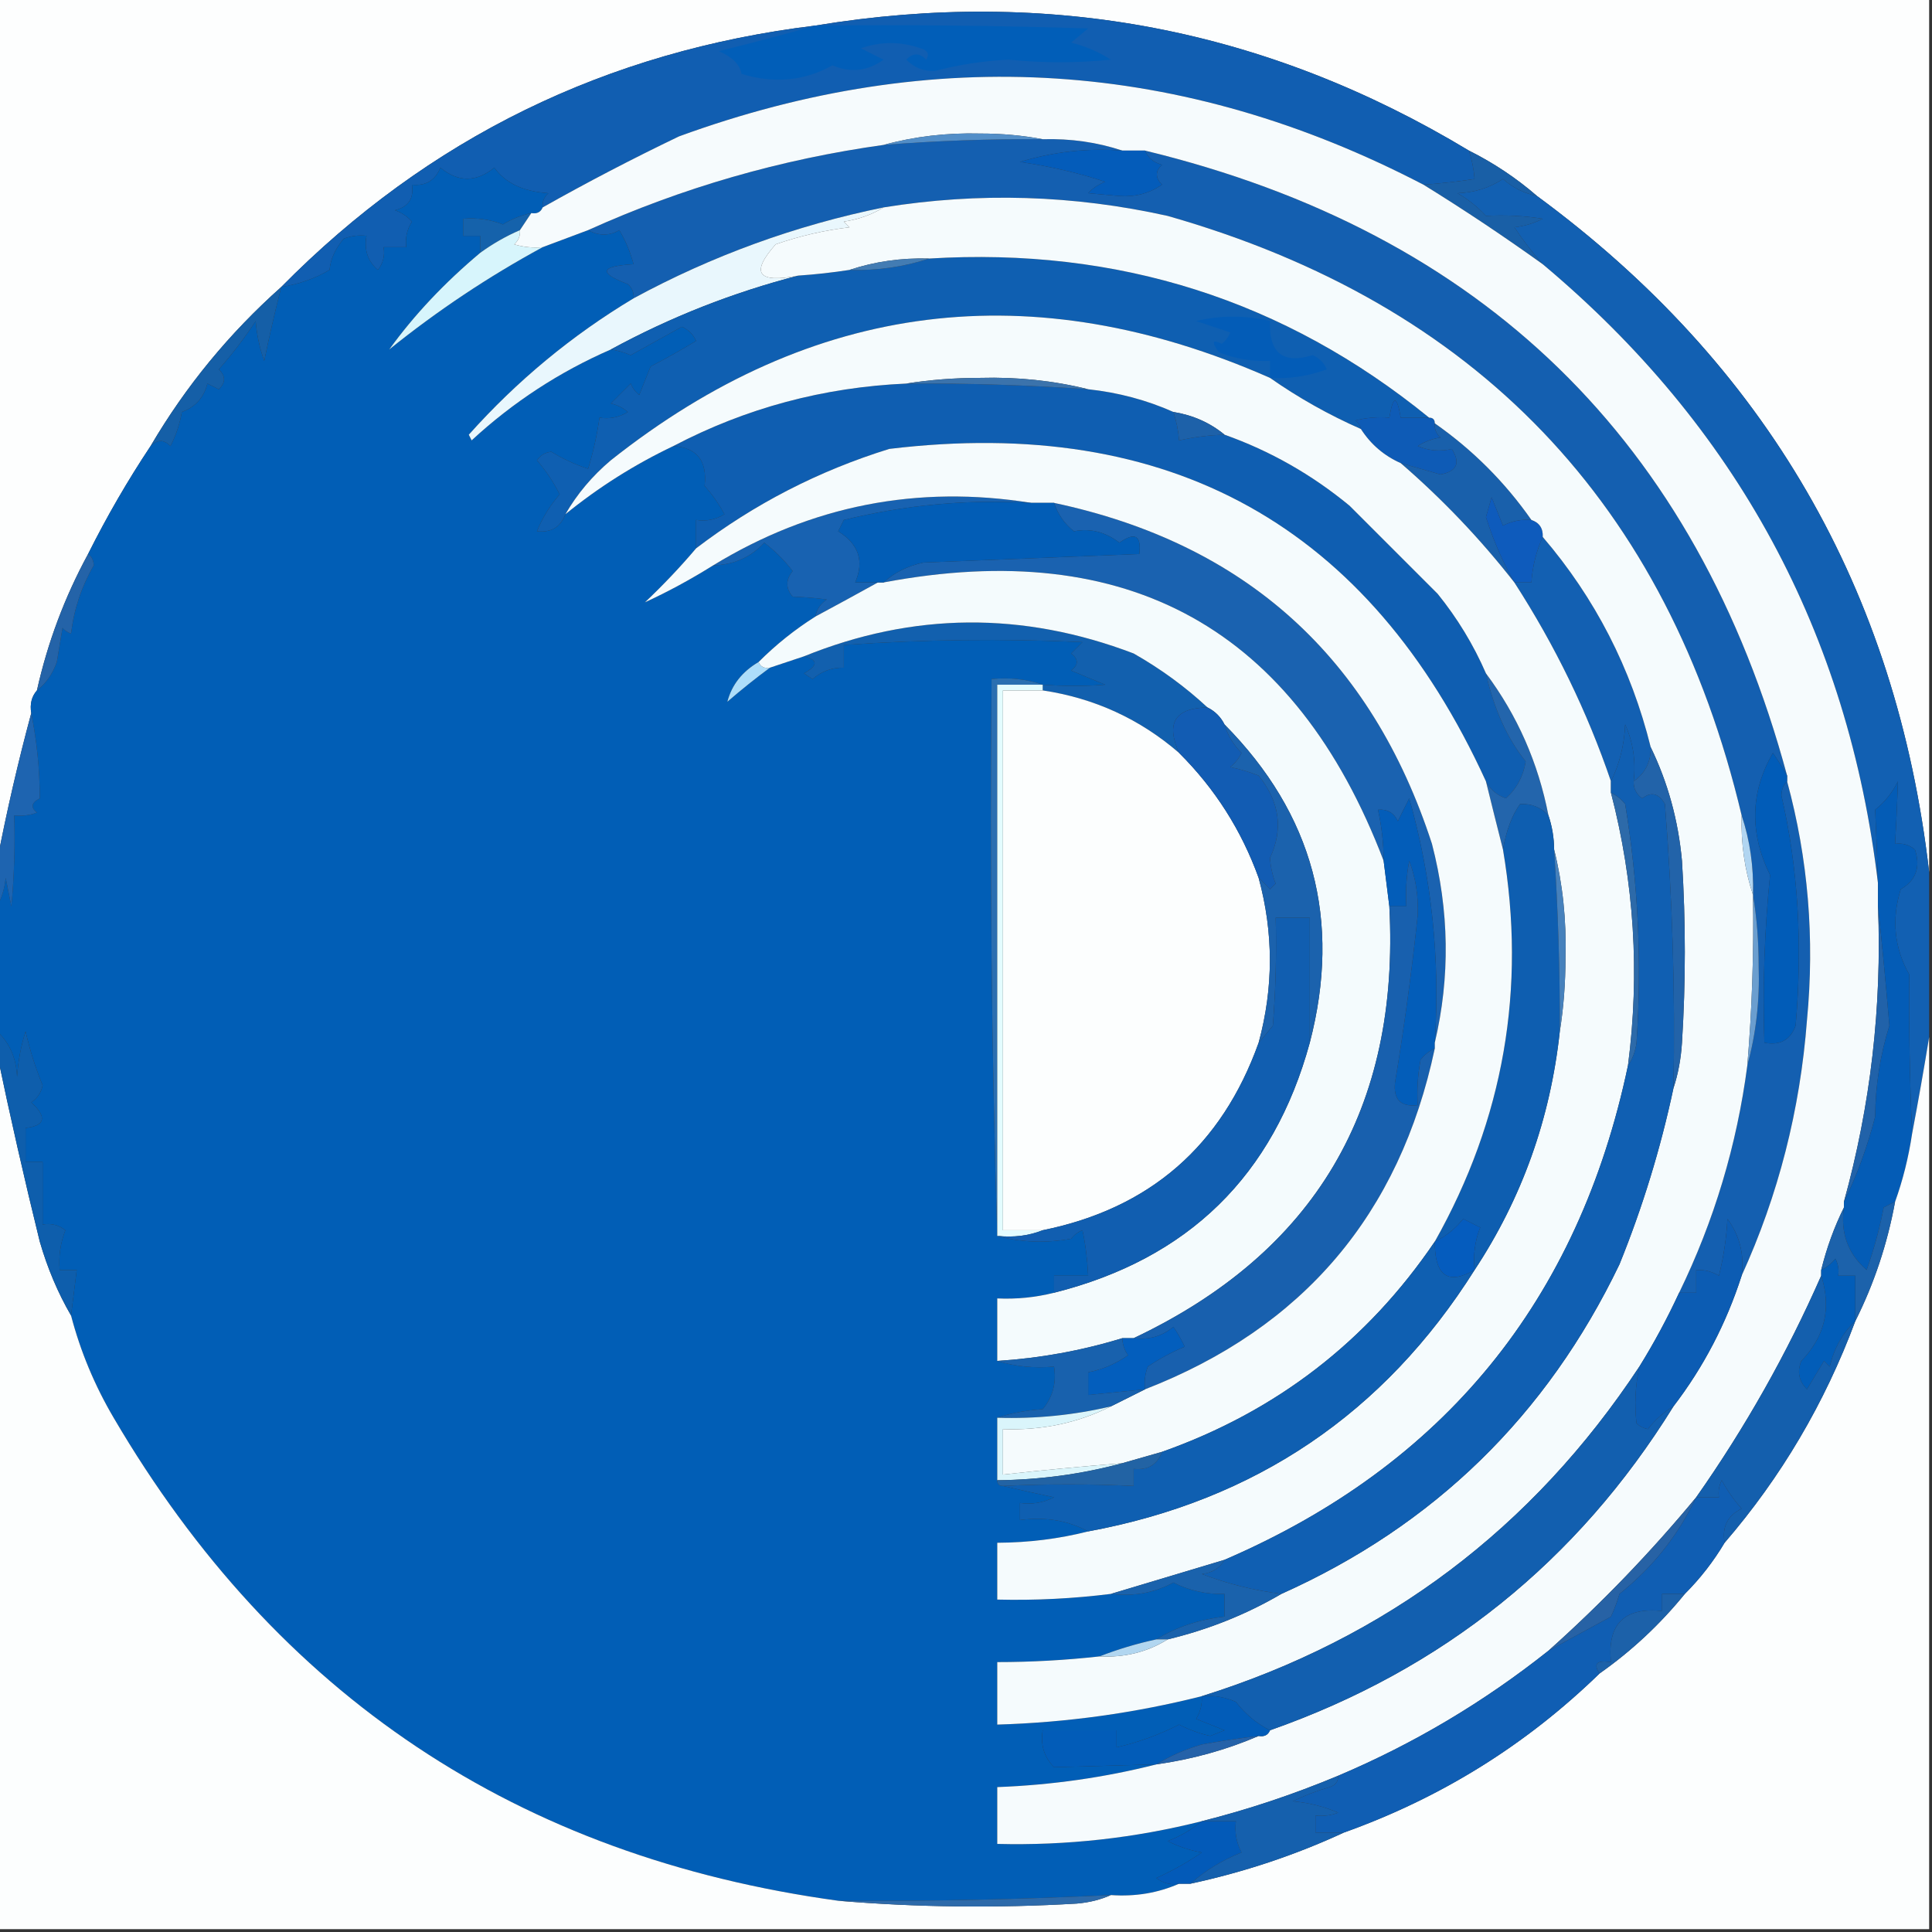 <?xml version="1.0" encoding="UTF-8"?>
<!DOCTYPE svg PUBLIC "-//W3C//DTD SVG 1.1//EN" "http://www.w3.org/Graphics/SVG/1.1/DTD/svg11.dtd">
<svg xmlns="http://www.w3.org/2000/svg" version="1.1" width="340px" height="340px" style="shape-rendering:geometricPrecision; text-rendering:geometricPrecision; image-rendering:optimizeQuality; fill-rule:evenodd; clip-rule:evenodd" xmlns:xlink="http://www.w3.org/1999/xlink">
<rect width="100%" height="100%" fill="#333333" stroke="none"/>
<g><path style="opacity:1" fill="#fdfefe" d="M -0.5,-0.5 C 112.833,-0.5 226.167,-0.5 339.5,-0.5C 339.5,50.833 339.5,102.167 339.5,153.5C 333.748,103.767 310.748,64.1 270.5,34.5C 266.852,31.34 262.852,28.674 258.5,26.5C 222.927,5.053 184.594,-2.281 143.5,4.5C 106.685,8.974 75.352,24.307 49.5,50.5C 40.328,58.664 32.662,67.998 26.5,78.5C 22.474,84.55 18.808,90.883 15.5,97.5C 11.384,105.068 8.384,113.068 6.5,121.5C 5.566,122.568 5.232,123.901 5.5,125.5C 3.186,134.09 1.186,142.757 -0.5,151.5C -0.5,100.833 -0.5,50.167 -0.5,-0.5 Z"/></g>
<g><path style="opacity:1" fill="#115eb1" d="M 258.5,26.5 C 259.038,28.117 259.371,29.784 259.5,31.5C 256.518,31.963 253.518,32.296 250.5,32.5C 208.094,10.435 164.427,7.601 119.5,24C 111.316,27.924 103.316,32.091 95.5,36.5C 95.414,35.504 95.748,34.671 96.5,34C 92.083,33.706 88.916,32.206 87,29.5C 83.795,32.1 80.628,32.1 77.5,29.5C 76.579,31.756 74.912,32.756 72.5,32.5C 72.863,34.911 71.863,36.411 69.5,37C 70.672,37.419 71.672,38.085 72.5,39C 71.62,40.356 71.287,41.856 71.5,43.5C 70.167,43.5 68.833,43.5 67.5,43.5C 67.762,44.978 67.429,46.311 66.5,47.5C 64.718,45.977 64.051,43.977 64.5,41.5C 63.127,41.343 61.793,41.51 60.5,42C 58.993,43.778 58.16,45.611 58,47.5C 55.379,49.032 52.546,50.032 49.5,50.5C 75.352,24.307 106.685,8.974 143.5,4.5C 184.594,-2.281 222.927,5.053 258.5,26.5 Z"/></g>
<g><path style="opacity:1" fill="#015eb8" d="M 143.5,4.5 C 159.503,4.333 175.503,4.5 191.5,5C 190.5,5.833 189.5,6.667 188.5,7.5C 191.03,8.132 193.363,9.132 195.5,10.5C 189.548,11.105 183.548,11.105 177.5,10.5C 173.082,10.708 168.749,11.374 164.5,12.5C 162.519,12.563 160.852,11.896 159.5,10.5C 160.651,9.269 161.817,9.269 163,10.5C 163.591,9.517 163.257,8.85 162,8.5C 158.497,7.277 154.997,7.277 151.5,8.5C 152.833,9.167 154.167,9.833 155.5,10.5C 152.667,12.535 149.667,12.868 146.5,11.5C 141.539,14.257 136.206,14.757 130.5,13C 130.198,11.345 128.864,10.012 126.5,9C 132.272,7.581 137.939,6.081 143.5,4.5 Z"/></g>
<g><path style="opacity:1" fill="#015eb6" d="M 95.5,36.5 C 95.158,37.338 94.492,37.672 93.5,37.5C 91.742,37.877 90.075,38.544 88.5,39.5C 86.253,38.626 83.92,38.292 81.5,38.5C 81.5,39.5 81.5,40.5 81.5,41.5C 82.5,41.5 83.5,41.5 84.5,41.5C 84.5,42.5 84.5,43.5 84.5,44.5C 78.195,49.788 72.861,55.455 68.5,61.5C 76.997,54.656 85.997,48.656 95.5,43.5C 98.162,42.501 100.828,41.501 103.5,40.5C 105.391,41.536 107.224,41.536 109,40.5C 110.122,42.42 110.956,44.42 111.5,46.5C 105.604,46.848 105.271,48.015 110.5,50C 111.252,50.671 111.586,51.504 111.5,52.5C 100.662,58.997 90.995,66.997 82.5,76.5C 82.667,76.833 82.833,77.167 83,77.5C 90.284,70.777 98.451,65.444 107.5,61.5C 108.695,61.678 109.862,62.011 111,62.5C 114.009,60.819 117.009,59.153 120,57.5C 121.169,58.008 122.002,58.842 122.5,60C 119.879,61.594 117.213,63.094 114.5,64.5C 113.833,66.167 113.167,67.833 112.5,69.5C 111.808,68.975 111.308,68.308 111,67.5C 109.833,68.667 108.667,69.833 107.5,71C 108.624,71.249 109.624,71.749 110.5,72.5C 108.955,73.452 107.288,73.785 105.5,73.5C 105.072,76.564 104.406,79.564 103.5,82.5C 101.251,81.769 99.084,80.769 97,79.5C 95.941,79.63 95.108,80.13 94.5,81C 96.087,82.845 97.421,84.845 98.5,87C 96.77,88.996 95.437,91.162 94.5,93.5C 96.989,93.759 98.656,92.759 99.5,90.5C 105.355,85.739 111.688,81.739 118.5,78.5C 122.664,78.772 124.497,81.106 124,85.5C 125.361,87.028 126.528,88.695 127.5,90.5C 125.955,91.452 124.288,91.785 122.5,91.5C 122.5,93.167 122.5,94.833 122.5,96.5C 119.732,99.771 116.732,102.938 113.5,106C 117.534,104.145 121.534,101.979 125.5,99.5C 129.151,99.39 132.151,98.057 134.5,95.5C 136.386,96.93 138.053,98.597 139.5,100.5C 138.253,102.042 138.253,103.542 139.5,105C 141.657,105.078 143.657,105.245 145.5,105.5C 144.388,106.265 143.721,107.265 143.5,108.5C 139.878,110.787 136.545,113.453 133.5,116.5C 130.605,118.202 128.772,120.536 128,123.5C 130.478,121.361 132.978,119.361 135.5,117.5C 137.5,116.833 139.5,116.167 141.5,115.5C 143.977,116.12 143.977,117.12 141.5,118.5C 142,118.833 142.5,119.167 143,119.5C 144.597,118.115 146.43,117.449 148.5,117.5C 148.5,116.167 148.5,114.833 148.5,113.5C 162.531,112.527 176.531,112.36 190.5,113C 189.833,113.667 189.167,114.333 188.5,115C 189.833,116 189.833,117 188.5,118C 190.5,118.833 192.5,119.667 194.5,120.5C 190.963,120.782 187.296,120.782 183.5,120.5C 180.713,119.523 177.713,119.19 174.5,119.5C 174.168,152.338 174.502,185.004 175.5,217.5C 179.646,218.647 183.98,218.814 188.5,218C 189.025,217.308 189.692,216.808 190.5,216.5C 191.015,218.846 191.348,221.513 191.5,224.5C 189.5,224.5 187.5,224.5 185.5,224.5C 185.5,225.5 185.5,226.5 185.5,227.5C 182.236,228.324 178.902,228.658 175.5,228.5C 175.5,232.167 175.5,235.833 175.5,239.5C 178.625,240.479 181.958,240.813 185.5,240.5C 185.945,243.365 185.278,245.865 183.5,248C 180.635,248.183 177.969,248.683 175.5,249.5C 175.5,253.167 175.5,256.833 175.5,260.5C 175.5,261.167 175.833,261.5 176.5,261.5C 179.358,262.166 182.358,262.833 185.5,263.5C 183.604,264.466 181.604,264.799 179.5,264.5C 179.5,265.5 179.5,266.5 179.5,267.5C 183.971,266.911 187.971,267.577 191.5,269.5C 186.384,270.806 181.051,271.473 175.5,271.5C 175.5,274.833 175.5,278.167 175.5,281.5C 182.202,281.664 188.869,281.331 195.5,280.5C 199.457,280.992 203.123,280.325 206.5,278.5C 209.333,279.933 212.333,280.6 215.5,280.5C 215.5,281.833 215.5,283.167 215.5,284.5C 211.027,285.007 207.027,286.341 203.5,288.5C 200.01,289.257 196.677,290.257 193.5,291.5C 187.523,292.165 181.523,292.498 175.5,292.5C 175.5,296.167 175.5,299.833 175.5,303.5C 187.717,303.14 199.717,301.473 211.5,298.5C 211.579,299.93 211.246,301.264 210.5,302.5C 212.167,303.167 213.833,303.833 215.5,304.5C 214.667,304.833 213.833,305.167 213,305.5C 211.072,305.067 209.239,304.4 207.5,303.5C 203.976,305.295 200.309,306.629 196.5,307.5C 196.5,306.5 196.5,305.5 196.5,304.5C 192.167,304.5 187.833,304.5 183.5,304.5C 183.083,307.079 183.75,309.246 185.5,311C 191.473,310.837 197.473,310.67 203.5,310.5C 194.437,312.802 185.104,314.135 175.5,314.5C 175.5,317.833 175.5,321.167 175.5,324.5C 187.704,324.808 199.704,323.474 211.5,320.5C 209.758,321.957 207.758,323.124 205.5,324C 207.392,324.973 209.392,325.64 211.5,326C 208.991,327.726 206.324,329.226 203.5,330.5C 204.689,331.429 206.022,331.762 207.5,331.5C 203.79,333.136 199.79,333.802 195.5,333.5C 179.512,334.277 163.512,334.611 147.5,334.5C 91.18,326.766 48.68,298.432 20,249.5C 16.653,243.812 14.153,237.812 12.5,231.5C 12.833,228.833 13.167,226.167 13.5,223.5C 12.5,223.5 11.5,223.5 10.5,223.5C 10.292,221.08 10.626,218.747 11.5,216.5C 10.311,215.571 8.978,215.238 7.5,215.5C 7.5,211.833 7.5,208.167 7.5,204.5C 6.5,204.5 5.5,204.5 4.5,204.5C 4.5,202.5 4.5,200.5 4.5,198.5C 7.971,198.101 8.304,196.601 5.5,194C 6.574,193.261 7.241,192.261 7.5,191C 6.236,187.924 5.236,184.757 4.5,181.5C 3.682,184.107 3.182,186.774 3,189.5C 2.875,186.262 1.708,183.595 -0.5,181.5C -0.5,174.167 -0.5,166.833 -0.5,159.5C 0.302,158.048 0.802,156.382 1,154.5C 1.333,156.167 1.667,157.833 2,159.5C 2.499,154.177 2.666,148.844 2.5,143.5C 3.873,143.657 5.207,143.49 6.5,143C 5.346,142.086 5.513,141.253 7,140.5C 6.995,135.47 6.495,130.47 5.5,125.5C 5.232,123.901 5.566,122.568 6.5,121.5C 8.097,120.263 9.263,118.596 10,116.5C 10.333,114.5 10.667,112.5 11,110.5C 11.414,110.957 11.914,111.291 12.5,111.5C 13.015,107.209 14.348,103.209 16.5,99.5C 16.457,98.584 16.124,97.917 15.5,97.5C 18.808,90.883 22.474,84.55 26.5,78.5C 27.688,77.316 28.855,77.316 30,78.5C 30.973,76.608 31.64,74.608 32,72.5C 34.376,71.624 35.876,69.957 36.5,67.5C 37.167,67.833 37.833,68.167 38.5,68.5C 39.731,67.349 39.731,66.183 38.5,65C 40.842,62.344 43.008,59.511 45,56.5C 45.186,58.901 45.686,61.234 46.5,63.5C 47.413,59.056 48.413,54.723 49.5,50.5C 52.546,50.032 55.379,49.032 58,47.5C 58.16,45.611 58.993,43.778 60.5,42C 61.793,41.51 63.127,41.343 64.5,41.5C 64.051,43.977 64.718,45.977 66.5,47.5C 67.429,46.311 67.762,44.978 67.5,43.5C 68.833,43.5 70.167,43.5 71.5,43.5C 71.287,41.856 71.62,40.356 72.5,39C 71.672,38.085 70.672,37.419 69.5,37C 71.863,36.411 72.863,34.911 72.5,32.5C 74.912,32.756 76.579,31.756 77.5,29.5C 80.628,32.1 83.795,32.1 87,29.5C 88.916,32.206 92.083,33.706 96.5,34C 95.748,34.671 95.414,35.504 95.5,36.5 Z"/></g>
<g><path style="opacity:1" fill="#195fa6" d="M 258.5,26.5 C 262.852,28.674 266.852,31.34 270.5,34.5C 268.243,34.038 266.243,33.038 264.5,31.5C 262.104,33.067 259.437,33.9 256.5,34C 258.373,35.085 260.04,36.418 261.5,38C 264.889,37.813 268.222,37.979 271.5,38.5C 269.922,39.298 268.256,39.798 266.5,40C 268.075,42.356 269.741,44.522 271.5,46.5C 264.635,41.572 257.635,36.905 250.5,32.5C 253.518,32.296 256.518,31.963 259.5,31.5C 259.371,29.784 259.038,28.117 258.5,26.5 Z"/></g>
<g><path style="opacity:1" fill="#145fb0" d="M 183.5,24.5 C 188.414,24.362 193.081,25.029 197.5,26.5C 191.335,26.034 185.335,26.701 179.5,28.5C 184.902,29.297 189.902,30.464 194.5,32C 193.328,32.419 192.328,33.085 191.5,34C 193.333,34.167 195.167,34.333 197,34.5C 199.793,34.695 202.293,34.029 204.5,32.5C 203.289,31.28 203.289,30.113 204.5,29C 203.058,28.623 202.058,27.79 201.5,26.5C 260.912,40.913 298.578,77.579 314.5,136.5C 313.768,135.192 312.934,133.858 312,132.5C 308.014,139.406 307.847,146.573 311.5,154C 310.514,163.75 310.181,173.584 310.5,183.5C 313.238,184.035 315.072,183.035 316,180.5C 317.26,166.092 316.427,152.592 313.5,140C 313.528,138.93 313.861,138.097 314.5,137.5C 318.205,151.138 319.372,165.138 318,179.5C 316.798,195.313 312.964,210.313 306.5,224.5C 306.998,220.781 306.164,217.447 304,214.5C 303.824,217.882 303.324,221.215 302.5,224.5C 301.264,223.754 299.93,223.421 298.5,223.5C 298.5,224.833 298.5,226.167 298.5,227.5C 297.5,227.5 296.5,227.5 295.5,227.5C 301.668,214.828 305.668,201.495 307.5,187.5C 309.034,181.916 309.701,176.083 309.5,170C 309.499,165.653 309.166,161.486 308.5,157.5C 308.638,152.586 307.972,147.919 306.5,143.5C 293.5,88.664 259.833,53.498 205.5,38C 188.896,34.303 172.229,33.803 155.5,36.5C 139.992,39.668 125.325,45.001 111.5,52.5C 111.586,51.504 111.252,50.671 110.5,50C 105.271,48.015 105.604,46.848 111.5,46.5C 110.956,44.42 110.122,42.42 109,40.5C 107.224,41.536 105.391,41.536 103.5,40.5C 120.026,33.032 137.36,28.032 155.5,25.5C 164.815,24.768 174.148,24.434 183.5,24.5 Z"/></g>
<g><path style="opacity:1" fill="#1562ab" d="M 93.5,37.5 C 92.833,38.5 92.167,39.5 91.5,40.5C 89.031,41.569 86.698,42.902 84.5,44.5C 84.5,43.5 84.5,42.5 84.5,41.5C 83.5,41.5 82.5,41.5 81.5,41.5C 81.5,40.5 81.5,39.5 81.5,38.5C 83.92,38.292 86.253,38.626 88.5,39.5C 90.075,38.544 91.742,37.877 93.5,37.5 Z"/></g>
<g><path style="opacity:1" fill="#d7f5fc" d="M 91.5,40.5 C 91.586,41.496 91.252,42.329 90.5,43C 92.134,43.493 93.801,43.66 95.5,43.5C 85.997,48.656 76.997,54.656 68.5,61.5C 72.861,55.455 78.195,49.788 84.5,44.5C 86.698,42.902 89.031,41.569 91.5,40.5 Z"/></g>
<g><path style="opacity:1" fill="#e9f7fd" d="M 155.5,36.5 C 153.438,37.776 151.104,38.61 148.5,39C 148.833,39.333 149.167,39.667 149.5,40C 145.054,40.528 140.721,41.528 136.5,43C 132.008,48.069 133.342,49.902 140.5,48.5C 128.989,51.465 117.989,55.798 107.5,61.5C 98.451,65.444 90.284,70.777 83,77.5C 82.833,77.167 82.667,76.833 82.5,76.5C 90.995,66.997 100.662,58.997 111.5,52.5C 125.325,45.001 139.992,39.668 155.5,36.5 Z"/></g>
<g><path style="opacity:1" fill="#155fa7" d="M 49.5,50.5 C 48.413,54.723 47.413,59.056 46.5,63.5C 45.686,61.234 45.186,58.901 45,56.5C 43.008,59.511 40.842,62.344 38.5,65C 39.731,66.183 39.731,67.349 38.5,68.5C 37.833,68.167 37.167,67.833 36.5,67.5C 35.876,69.957 34.376,71.624 32,72.5C 31.64,74.608 30.973,76.608 30,78.5C 28.855,77.316 27.688,77.316 26.5,78.5C 32.662,67.998 40.328,58.664 49.5,50.5 Z"/></g>
<g><path style="opacity:1" fill="#0f5fb1" d="M 163.5,45.5 C 196.743,43.473 226.076,52.807 251.5,73.5C 249.833,73.5 248.167,73.5 246.5,73.5C 245.833,69.5 245.167,69.5 244.5,73.5C 242.473,73.338 240.473,73.504 238.5,74C 239.056,74.383 239.389,74.883 239.5,75.5C 233.835,73.003 228.502,70.003 223.5,66.5C 181.632,48.058 142.965,52.892 107.5,81C 104.223,83.766 101.557,86.933 99.5,90.5C 98.656,92.759 96.989,93.759 94.5,93.5C 95.437,91.162 96.77,88.996 98.5,87C 97.421,84.845 96.087,82.845 94.5,81C 95.108,80.13 95.941,79.63 97,79.5C 99.084,80.769 101.251,81.769 103.5,82.5C 104.406,79.564 105.072,76.564 105.5,73.5C 107.288,73.785 108.955,73.452 110.5,72.5C 109.624,71.749 108.624,71.249 107.5,71C 108.667,69.833 109.833,68.667 111,67.5C 111.308,68.308 111.808,68.975 112.5,69.5C 113.167,67.833 113.833,66.167 114.5,64.5C 117.213,63.094 119.879,61.594 122.5,60C 122.002,58.842 121.169,58.008 120,57.5C 117.009,59.153 114.009,60.819 111,62.5C 109.862,62.011 108.695,61.678 107.5,61.5C 117.989,55.798 128.989,51.465 140.5,48.5C 143.518,48.296 146.518,47.963 149.5,47.5C 154.414,47.638 159.081,46.971 163.5,45.5 Z"/></g>
<g><path style="opacity:1" fill="#035cb7" d="M 223.5,66.5 C 223.5,65.5 223.5,64.5 223.5,63.5C 220.393,63.649 217.393,63.149 214.5,62C 213.167,60.16 213.334,59.66 215,60.5C 215.692,59.975 216.192,59.308 216.5,58.5C 214.5,57.833 212.5,57.167 210.5,56.5C 214.818,55.46 219.151,55.46 223.5,56.5C 223.273,62.117 225.773,64.117 231,62.5C 232.169,63.008 233.002,63.842 233.5,65C 230.274,66.199 226.941,66.699 223.5,66.5 Z"/></g>
<g><path style="opacity:1" fill="#0f5eb1" d="M 159.5,67.5 C 170.183,67.428 180.85,67.762 191.5,68.5C 196.809,69.076 201.809,70.409 206.5,72.5C 207.038,74.117 207.371,75.784 207.5,77.5C 210.127,76.908 212.794,76.575 215.5,76.5C 223.515,79.344 230.849,83.511 237.5,89C 242.667,94.167 247.833,99.333 253,104.5C 256.483,108.807 259.317,113.473 261.5,118.5C 262.91,124.775 265.244,129.941 268.5,134C 268.077,136.633 266.91,138.799 265,140.5C 263.401,139.929 262.234,138.929 261.5,137.5C 240.952,92.55 205.952,73.05 156.5,79C 144.075,82.854 132.742,88.687 122.5,96.5C 122.5,94.833 122.5,93.167 122.5,91.5C 124.288,91.785 125.955,91.452 127.5,90.5C 126.528,88.695 125.361,87.028 124,85.5C 124.497,81.106 122.664,78.772 118.5,78.5C 131.247,71.813 144.913,68.146 159.5,67.5 Z"/></g>
<g><path style="opacity:1" fill="#0e5bb6" d="M 251.5,73.5 C 252.167,73.5 252.5,73.833 252.5,74.5C 252.414,75.496 252.748,76.329 253.5,77C 252.062,77.219 250.729,77.719 249.5,78.5C 251.473,79.331 253.473,79.498 255.5,79C 257.063,81.476 256.396,82.976 253.5,83.5C 251.149,82.827 248.816,82.16 246.5,81.5C 243.568,80.2 241.234,78.2 239.5,75.5C 239.389,74.883 239.056,74.383 238.5,74C 240.473,73.504 242.473,73.338 244.5,73.5C 245.167,69.5 245.833,69.5 246.5,73.5C 248.167,73.5 249.833,73.5 251.5,73.5 Z"/></g>
<g><path style="opacity:1" fill="#1960ab" d="M 252.5,74.5 C 259.167,79.167 264.833,84.833 269.5,91.5C 267.738,91.357 266.071,91.691 264.5,92.5C 263.833,90.833 263.167,89.167 262.5,87.5C 262.167,88.667 261.833,89.833 261.5,91C 262.773,95.041 264.439,98.875 266.5,102.5C 260.536,94.868 253.869,87.868 246.5,81.5C 248.816,82.16 251.149,82.827 253.5,83.5C 256.396,82.976 257.063,81.476 255.5,79C 253.473,79.498 251.473,79.331 249.5,78.5C 250.729,77.719 252.062,77.219 253.5,77C 252.748,76.329 252.414,75.496 252.5,74.5 Z"/></g>
<g><path style="opacity:1" fill="#1862b1" d="M 181.5,88.5 C 170.325,87.84 159.325,88.84 148.5,91.5C 148.167,92.167 147.833,92.833 147.5,93.5C 151.122,95.739 152.122,98.739 150.5,102.5C 151.833,102.5 153.167,102.5 154.5,102.5C 150.909,104.488 147.242,106.488 143.5,108.5C 143.721,107.265 144.388,106.265 145.5,105.5C 143.657,105.245 141.657,105.078 139.5,105C 138.253,103.542 138.253,102.042 139.5,100.5C 138.053,98.597 136.386,96.93 134.5,95.5C 132.151,98.057 129.151,99.39 125.5,99.5C 142.766,88.954 161.433,85.288 181.5,88.5 Z"/></g>
<g><path style="opacity:1" fill="#0e5bbc" d="M 269.5,91.5 C 270.906,91.973 271.573,92.973 271.5,94.5C 270.361,97.004 269.694,99.67 269.5,102.5C 268.5,102.5 267.5,102.5 266.5,102.5C 264.439,98.875 262.773,95.041 261.5,91C 261.833,89.833 262.167,88.667 262.5,87.5C 263.167,89.167 263.833,90.833 264.5,92.5C 266.071,91.691 267.738,91.357 269.5,91.5 Z"/></g>
<g><path style="opacity:1" fill="#1260b2" d="M 270.5,34.5 C 310.748,64.1 333.748,103.767 339.5,153.5C 339.5,163.167 339.5,172.833 339.5,182.5C 338.573,188.177 337.573,193.844 336.5,199.5C 336.084,190.203 335.917,180.869 336,171.5C 333.357,166.803 332.857,161.803 334.5,156.5C 337.193,154.927 338.026,152.593 337,149.5C 335.989,148.663 334.822,148.33 333.5,148.5C 333.724,144.796 333.89,141.129 334,137.5C 333.047,139.455 331.713,141.122 330,142.5C 330.196,146.791 330.363,151.124 330.5,155.5C 325.285,111.408 305.619,75.074 271.5,46.5C 269.741,44.522 268.075,42.356 266.5,40C 268.256,39.798 269.922,39.298 271.5,38.5C 268.222,37.979 264.889,37.813 261.5,38C 260.04,36.418 258.373,35.085 256.5,34C 259.437,33.9 262.104,33.067 264.5,31.5C 266.243,33.038 268.243,34.038 270.5,34.5 Z"/></g>
<g><path style="opacity:1" fill="#1360b2" d="M 271.5,94.5 C 280.717,105.266 287.051,117.599 290.5,131.5C 290.545,134.077 289.545,136.077 287.5,137.5C 287.905,133.952 287.405,130.619 286,127.5C 285.853,131.088 285.02,134.421 283.5,137.5C 279.337,125.268 273.67,113.602 266.5,102.5C 267.5,102.5 268.5,102.5 269.5,102.5C 269.694,99.67 270.361,97.004 271.5,94.5 Z"/></g>
<g><path style="opacity:1" fill="#f6fbfd" d="M 250.5,32.5 C 257.635,36.905 264.635,41.572 271.5,46.5C 305.619,75.074 325.285,111.408 330.5,155.5C 330.5,156.833 330.5,158.167 330.5,159.5C 331.197,177.181 329.197,194.514 324.5,211.5C 324.5,211.833 324.5,212.167 324.5,212.5C 322.796,215.939 321.462,219.605 320.5,223.5C 320.5,223.833 320.5,224.167 320.5,224.5C 314.491,238.179 307.157,251.179 298.5,263.5C 290.534,273.134 281.867,282.134 272.5,290.5C 261.149,299.525 248.815,306.858 235.5,312.5C 227.591,315.802 219.591,318.468 211.5,320.5C 199.704,323.474 187.704,324.808 175.5,324.5C 175.5,321.167 175.5,317.833 175.5,314.5C 185.104,314.135 194.437,312.802 203.5,310.5C 209.836,309.604 215.836,307.937 221.5,305.5C 222.492,305.672 223.158,305.338 223.5,304.5C 253.911,293.807 277.578,274.807 294.5,247.5C 299.786,240.597 303.786,232.931 306.5,224.5C 312.964,210.313 316.798,195.313 318,179.5C 319.372,165.138 318.205,151.138 314.5,137.5C 314.5,137.167 314.5,136.833 314.5,136.5C 298.578,77.579 260.912,40.913 201.5,26.5C 200.167,26.5 198.833,26.5 197.5,26.5C 193.081,25.029 188.414,24.362 183.5,24.5C 180.016,23.835 176.349,23.501 172.5,23.5C 166.591,23.349 160.925,24.016 155.5,25.5C 137.36,28.032 120.026,33.032 103.5,40.5C 100.828,41.501 98.162,42.501 95.5,43.5C 93.801,43.66 92.134,43.493 90.5,43C 91.252,42.329 91.586,41.496 91.5,40.5C 92.167,39.5 92.833,38.5 93.5,37.5C 94.492,37.672 95.158,37.338 95.5,36.5C 103.316,32.091 111.316,27.924 119.5,24C 164.427,7.601 208.094,10.435 250.5,32.5 Z"/></g>
<g><path style="opacity:1" fill="#045cba" d="M 197.5,26.5 C 198.833,26.5 200.167,26.5 201.5,26.5C 202.058,27.79 203.058,28.623 204.5,29C 203.289,30.113 203.289,31.28 204.5,32.5C 202.293,34.029 199.793,34.695 197,34.5C 195.167,34.333 193.333,34.167 191.5,34C 192.328,33.085 193.328,32.419 194.5,32C 189.902,30.464 184.902,29.297 179.5,28.5C 185.335,26.701 191.335,26.034 197.5,26.5 Z"/></g>
<g><path style="opacity:1" fill="#528ec8" d="M 183.5,24.5 C 174.148,24.434 164.815,24.768 155.5,25.5C 160.925,24.016 166.591,23.349 172.5,23.5C 176.349,23.501 180.016,23.835 183.5,24.5 Z"/></g>
<g><path style="opacity:1" fill="#2463a8" d="M 15.5,97.5 C 16.124,97.917 16.457,98.584 16.5,99.5C 14.348,103.209 13.015,107.209 12.5,111.5C 11.914,111.291 11.414,110.957 11,110.5C 10.667,112.5 10.333,114.5 10,116.5C 9.263,118.596 8.097,120.263 6.5,121.5C 8.384,113.068 11.384,105.068 15.5,97.5 Z"/></g>
<g><path style="opacity:1" fill="#1260ae" d="M 212.5,124.5 C 206.788,124.586 205.121,127.253 207.5,132.5C 200.585,126.526 192.585,122.859 183.5,121.5C 183.5,121.167 183.5,120.833 183.5,120.5C 187.296,120.782 190.963,120.782 194.5,120.5C 192.5,119.667 190.5,118.833 188.5,118C 189.833,117 189.833,116 188.5,115C 189.167,114.333 189.833,113.667 190.5,113C 176.531,112.36 162.531,112.527 148.5,113.5C 148.5,114.833 148.5,116.167 148.5,117.5C 146.43,117.449 144.597,118.115 143,119.5C 142.5,119.167 142,118.833 141.5,118.5C 143.977,117.12 143.977,116.12 141.5,115.5C 160.663,107.732 179.997,107.566 199.5,115C 204.256,117.699 208.589,120.866 212.5,124.5 Z"/></g>
<g><path style="opacity:1" fill="#1a62b0" d="M 185.5,88.5 C 219.162,95.657 241.328,115.657 252,148.5C 255.056,160.277 255.222,171.943 252.5,183.5C 253.464,168.802 251.964,154.469 248,140.5C 247.333,141.833 246.667,143.167 246,144.5C 245.29,143.027 244.124,142.36 242.5,142.5C 243.159,145.455 243.492,148.455 243.5,151.5C 227.938,110.714 198.605,94.381 155.5,102.5C 157.364,100.782 159.697,99.615 162.5,99C 175.169,98.487 187.836,97.987 200.5,97.5C 200.9,94.239 199.733,93.572 197,95.5C 194.513,93.596 191.846,92.93 189,93.5C 187.341,92.184 186.175,90.518 185.5,88.5 Z"/></g>
<g><path style="opacity:1" fill="#adddfa" d="M 133.5,116.5 C 133.842,117.338 134.508,117.672 135.5,117.5C 132.978,119.361 130.478,121.361 128,123.5C 128.772,120.536 130.605,118.202 133.5,116.5 Z"/></g>
<g><path style="opacity:1" fill="#fcfefe" d="M 183.5,121.5 C 192.585,122.859 200.585,126.526 207.5,132.5C 213.818,138.791 218.484,146.125 221.5,154.5C 224.132,164.141 224.132,173.808 221.5,183.5C 215.002,201.669 202.335,212.669 183.5,216.5C 181.167,216.5 178.833,216.5 176.5,216.5C 176.5,184.833 176.5,153.167 176.5,121.5C 178.833,121.5 181.167,121.5 183.5,121.5 Z"/></g>
<g><path style="opacity:1" fill="#2a6fb1" d="M 183.5,120.5 C 180.833,120.5 178.167,120.5 175.5,120.5C 175.5,152.833 175.5,185.167 175.5,217.5C 174.502,185.004 174.168,152.338 174.5,119.5C 177.713,119.19 180.713,119.523 183.5,120.5 Z"/></g>
<g><path style="opacity:1" fill="#e3fcff" d="M 183.5,120.5 C 183.5,120.833 183.5,121.167 183.5,121.5C 181.167,121.5 178.833,121.5 176.5,121.5C 176.5,153.167 176.5,184.833 176.5,216.5C 178.833,216.5 181.167,216.5 183.5,216.5C 181.052,217.473 178.385,217.806 175.5,217.5C 175.5,185.167 175.5,152.833 175.5,120.5C 178.167,120.5 180.833,120.5 183.5,120.5 Z"/></g>
<g><path style="opacity:1" fill="#f5fbfd" d="M 306.5,143.5 C 306.362,148.414 307.028,153.081 308.5,157.5C 308.666,167.524 308.332,177.524 307.5,187.5C 305.668,201.495 301.668,214.828 295.5,227.5C 293.421,231.993 291.088,236.326 288.5,240.5C 269.686,268.987 244.02,288.32 211.5,298.5C 199.717,301.473 187.717,303.14 175.5,303.5C 175.5,299.833 175.5,296.167 175.5,292.5C 181.523,292.498 187.523,292.165 193.5,291.5C 197.924,291.728 201.924,290.728 205.5,288.5C 212.63,286.794 219.297,284.128 225.5,280.5C 252.371,268.463 272.204,249.13 285,222.5C 289.077,212.436 292.244,202.102 294.5,191.5C 295.317,189.031 295.817,186.365 296,183.5C 296.667,172.833 296.667,162.167 296,151.5C 295.351,144.377 293.518,137.711 290.5,131.5C 287.051,117.599 280.717,105.266 271.5,94.5C 271.573,92.973 270.906,91.973 269.5,91.5C 264.833,84.833 259.167,79.167 252.5,74.5C 252.5,73.833 252.167,73.5 251.5,73.5C 226.076,52.807 196.743,43.473 163.5,45.5C 158.586,45.362 153.919,46.029 149.5,47.5C 146.518,47.963 143.518,48.296 140.5,48.5C 133.342,49.902 132.008,48.069 136.5,43C 140.721,41.528 145.054,40.528 149.5,40C 149.167,39.667 148.833,39.333 148.5,39C 151.104,38.61 153.438,37.776 155.5,36.5C 172.229,33.803 188.896,34.303 205.5,38C 259.833,53.498 293.5,88.664 306.5,143.5 Z"/></g>
<g><path style="opacity:1" fill="#437cb3" d="M 163.5,45.5 C 159.081,46.971 154.414,47.638 149.5,47.5C 153.919,46.029 158.586,45.362 163.5,45.5 Z"/></g>
<g><path style="opacity:1" fill="#1e64b0" d="M 5.5,125.5 C 6.495,130.47 6.995,135.47 7,140.5C 5.513,141.253 5.346,142.086 6.5,143C 5.207,143.49 3.873,143.657 2.5,143.5C 2.666,148.844 2.499,154.177 2,159.5C 1.667,157.833 1.333,156.167 1,154.5C 0.802,156.382 0.302,158.048 -0.5,159.5C -0.5,156.833 -0.5,154.167 -0.5,151.5C 1.186,142.757 3.186,134.09 5.5,125.5 Z"/></g>
<g><path style="opacity:1" fill="#f4fbfd" d="M 243.5,151.5 C 243.833,154.167 244.167,156.833 244.5,159.5C 246.395,195.069 231.395,220.403 199.5,235.5C 198.833,235.5 198.167,235.5 197.5,235.5C 190.333,237.695 183,239.028 175.5,239.5C 175.5,235.833 175.5,232.167 175.5,228.5C 178.902,228.658 182.236,228.324 185.5,227.5C 209.115,221.55 224.115,206.884 230.5,183.5C 236.114,161.955 231.114,143.289 215.5,127.5C 214.833,126.167 213.833,125.167 212.5,124.5C 208.589,120.866 204.256,117.699 199.5,115C 179.997,107.566 160.663,107.732 141.5,115.5C 139.5,116.167 137.5,116.833 135.5,117.5C 134.508,117.672 133.842,117.338 133.5,116.5C 136.545,113.453 139.878,110.787 143.5,108.5C 147.242,106.488 150.909,104.488 154.5,102.5C 154.833,102.5 155.167,102.5 155.5,102.5C 198.605,94.381 227.938,110.714 243.5,151.5 Z"/></g>
<g><path style="opacity:1" fill="#2365ac" d="M 261.5,118.5 C 267.04,125.922 270.707,134.256 272.5,143.5C 271.18,142.058 269.514,141.392 267.5,141.5C 266.076,143.485 265.076,146.152 264.5,149.5C 263.51,145.614 262.51,141.614 261.5,137.5C 262.234,138.929 263.401,139.929 265,140.5C 266.91,138.799 268.077,136.633 268.5,134C 265.244,129.941 262.91,124.775 261.5,118.5 Z"/></g>
<g><path style="opacity:1" fill="#125cb3" d="M 212.5,124.5 C 213.833,125.167 214.833,126.167 215.5,127.5C 216.048,129.394 217.048,131.06 218.5,132.5C 218.023,133.478 217.357,134.311 216.5,135C 218.218,135.346 219.885,135.846 221.5,136.5C 225.2,141.074 225.867,145.907 223.5,151C 223.603,152.561 223.937,154.061 224.5,155.5C 224.167,155.833 223.833,156.167 223.5,156.5C 222.818,155.757 222.151,155.091 221.5,154.5C 218.484,146.125 213.818,138.791 207.5,132.5C 205.121,127.253 206.788,124.586 212.5,124.5 Z"/></g>
<g><path style="opacity:1" fill="#f5fbfd" d="M 223.5,66.5 C 228.502,70.003 233.835,73.003 239.5,75.5C 241.234,78.2 243.568,80.2 246.5,81.5C 253.869,87.868 260.536,94.868 266.5,102.5C 273.67,113.602 279.337,125.268 283.5,137.5C 283.5,138.167 283.5,138.833 283.5,139.5C 287.602,155.266 288.602,171.266 286.5,187.5C 277.797,228.856 254.13,257.856 215.5,274.5C 208.71,276.525 202.043,278.525 195.5,280.5C 188.869,281.331 182.202,281.664 175.5,281.5C 175.5,278.167 175.5,274.833 175.5,271.5C 181.051,271.473 186.384,270.806 191.5,269.5C 220.925,264.062 243.592,248.728 259.5,223.5C 267.843,210.853 272.843,196.853 274.5,181.5C 275.166,177.347 275.499,173.013 275.5,168.5C 275.68,161.928 275.014,155.595 273.5,149.5C 273.483,147.435 273.15,145.435 272.5,143.5C 270.707,134.256 267.04,125.922 261.5,118.5C 259.317,113.473 256.483,108.807 253,104.5C 247.833,99.333 242.667,94.167 237.5,89C 230.849,83.511 223.515,79.344 215.5,76.5C 212.943,74.393 209.943,73.059 206.5,72.5C 201.809,70.409 196.809,69.076 191.5,68.5C 185.405,66.987 179.072,66.32 172.5,66.5C 167.987,66.501 163.653,66.834 159.5,67.5C 144.913,68.146 131.247,71.813 118.5,78.5C 111.688,81.739 105.355,85.739 99.5,90.5C 101.557,86.933 104.223,83.766 107.5,81C 142.965,52.892 181.632,48.058 223.5,66.5 Z"/></g>
<g><path style="opacity:1" fill="#1d61a9" d="M 206.5,72.5 C 209.943,73.059 212.943,74.393 215.5,76.5C 212.794,76.575 210.127,76.908 207.5,77.5C 207.371,75.784 207.038,74.117 206.5,72.5 Z"/></g>
<g><path style="opacity:1" fill="#3b73ac" d="M 159.5,67.5 C 163.653,66.834 167.987,66.501 172.5,66.5C 179.072,66.32 185.405,66.987 191.5,68.5C 180.85,67.762 170.183,67.428 159.5,67.5 Z"/></g>
<g><path style="opacity:1" fill="#1b62ad" d="M 215.5,127.5 C 231.114,143.289 236.114,161.955 230.5,183.5C 230.5,176.167 230.5,168.833 230.5,161.5C 228.5,161.5 226.5,161.5 224.5,161.5C 224.666,167.842 224.5,174.175 224,180.5C 223.148,181.571 222.315,182.571 221.5,183.5C 224.132,173.808 224.132,164.141 221.5,154.5C 222.151,155.091 222.818,155.757 223.5,156.5C 223.833,156.167 224.167,155.833 224.5,155.5C 223.937,154.061 223.603,152.561 223.5,151C 225.867,145.907 225.2,141.074 221.5,136.5C 219.885,135.846 218.218,135.346 216.5,135C 217.357,134.311 218.023,133.478 218.5,132.5C 217.048,131.06 216.048,129.394 215.5,127.5 Z"/></g>
<g><path style="opacity:1" fill="#2d6aa9" d="M 283.5,139.5 C 284.458,139.953 285.292,140.619 286,141.5C 288.298,155.413 288.964,169.413 288,183.5C 287.79,185.058 287.29,186.391 286.5,187.5C 288.602,171.266 287.602,155.266 283.5,139.5 Z"/></g>
<g><path style="opacity:1" fill="#0e5eb0" d="M 272.5,143.5 C 273.15,145.435 273.483,147.435 273.5,149.5C 274.196,160.152 274.53,170.819 274.5,181.5C 272.843,196.853 267.843,210.853 259.5,223.5C 259.232,220.881 259.565,218.381 260.5,216C 259.5,215.5 258.5,215 257.5,214.5C 256.083,216.261 254.417,217.594 252.5,218.5C 264.637,196.943 268.637,173.943 264.5,149.5C 265.076,146.152 266.076,143.485 267.5,141.5C 269.514,141.392 271.18,142.058 272.5,143.5 Z"/></g>
<g><path style="opacity:1" fill="#b1d5f1" d="M 306.5,143.5 C 307.972,147.919 308.638,152.586 308.5,157.5C 307.028,153.081 306.362,148.414 306.5,143.5 Z"/></g>
<g><path style="opacity:1" fill="#035db9" d="M 252.5,183.5 C 252.5,183.833 252.5,184.167 252.5,184.5C 251.542,184.953 250.708,185.619 250,186.5C 249.503,189.146 249.336,191.813 249.5,194.5C 246.512,194.845 245.179,193.512 245.5,190.5C 247.115,180.752 248.448,170.919 249.5,161C 249.625,157.645 249.125,154.478 248,151.5C 247.503,154.146 247.336,156.813 247.5,159.5C 246.5,159.5 245.5,159.5 244.5,159.5C 244.167,156.833 243.833,154.167 243.5,151.5C 243.492,148.455 243.159,145.455 242.5,142.5C 244.124,142.36 245.29,143.027 246,144.5C 246.667,143.167 247.333,141.833 248,140.5C 251.964,154.469 253.464,168.802 252.5,183.5 Z"/></g>
<g><path style="opacity:1" fill="#015cb8" d="M 314.5,136.5 C 314.5,136.833 314.5,137.167 314.5,137.5C 313.861,138.097 313.528,138.93 313.5,140C 316.427,152.592 317.26,166.092 316,180.5C 315.072,183.035 313.238,184.035 310.5,183.5C 310.181,173.584 310.514,163.75 311.5,154C 307.847,146.573 308.014,139.406 312,132.5C 312.934,133.858 313.768,135.192 314.5,136.5 Z"/></g>
<g><path style="opacity:1" fill="#2263a9" d="M 290.5,131.5 C 293.518,137.711 295.351,144.377 296,151.5C 296.667,162.167 296.667,172.833 296,183.5C 295.817,186.365 295.317,189.031 294.5,191.5C 294.833,174.803 294.333,158.137 293,141.5C 291.921,139.606 290.587,139.273 289,140.5C 287.961,139.756 287.461,138.756 287.5,137.5C 289.545,136.077 290.545,134.077 290.5,131.5 Z"/></g>
<g><path style="opacity:1" fill="#4681bc" d="M 273.5,149.5 C 275.014,155.595 275.68,161.928 275.5,168.5C 275.499,173.013 275.166,177.347 274.5,181.5C 274.53,170.819 274.196,160.152 273.5,149.5 Z"/></g>
<g><path style="opacity:1" fill="#6b9ecf" d="M 308.5,157.5 C 309.166,161.486 309.499,165.653 309.5,170C 309.701,176.083 309.034,181.916 307.5,187.5C 308.332,177.524 308.666,167.524 308.5,157.5 Z"/></g>
<g><path style="opacity:1" fill="#2162a9" d="M 330.5,159.5 C 331.235,166.349 331.902,173.349 332.5,180.5C 330.878,185.683 330.045,191.016 330,196.5C 328.603,201.904 326.77,206.904 324.5,211.5C 329.197,194.514 331.197,177.181 330.5,159.5 Z"/></g>
<g><path style="opacity:1" fill="#045cb6" d="M 336.5,199.5 C 335.868,203.702 334.868,207.702 333.5,211.5C 332.85,211.804 332.183,212.137 331.5,212.5C 330.775,216.255 329.775,219.922 328.5,223.5C 325.196,220.653 323.862,216.986 324.5,212.5C 324.5,212.167 324.5,211.833 324.5,211.5C 326.77,206.904 328.603,201.904 330,196.5C 330.045,191.016 330.878,185.683 332.5,180.5C 331.902,173.349 331.235,166.349 330.5,159.5C 330.5,158.167 330.5,156.833 330.5,155.5C 330.363,151.124 330.196,146.791 330,142.5C 331.713,141.122 333.047,139.455 334,137.5C 333.89,141.129 333.724,144.796 333.5,148.5C 334.822,148.33 335.989,148.663 337,149.5C 338.026,152.593 337.193,154.927 334.5,156.5C 332.857,161.803 333.357,166.803 336,171.5C 335.917,180.869 336.084,190.203 336.5,199.5 Z"/></g>
<g><path style="opacity:1" fill="#1860ae" d="M 252.5,184.5 C 246.323,213.679 229.323,233.679 201.5,244.5C 201.343,243.127 201.51,241.793 202,240.5C 204.045,239.113 206.212,237.946 208.5,237C 207.929,235.795 207.262,234.628 206.5,233.5C 204.49,235.171 202.157,235.838 199.5,235.5C 231.395,220.403 246.395,195.069 244.5,159.5C 245.5,159.5 246.5,159.5 247.5,159.5C 247.336,156.813 247.503,154.146 248,151.5C 249.125,154.478 249.625,157.645 249.5,161C 248.448,170.919 247.115,180.752 245.5,190.5C 245.179,193.512 246.512,194.845 249.5,194.5C 249.336,191.813 249.503,189.146 250,186.5C 250.708,185.619 251.542,184.953 252.5,184.5 Z"/></g>
<g><path style="opacity:1" fill="#fcfefe" d="M 339.5,182.5 C 339.5,234.833 339.5,287.167 339.5,339.5C 226.167,339.5 112.833,339.5 -0.5,339.5C -0.5,288.167 -0.5,236.833 -0.5,185.5C 1.772,196.42 4.272,207.42 7,218.5C 8.357,223.194 10.191,227.528 12.5,231.5C 14.153,237.812 16.653,243.812 20,249.5C 48.68,298.432 91.18,326.766 147.5,334.5C 161.327,335.661 175.327,335.827 189.5,335C 191.708,334.809 193.708,334.309 195.5,333.5C 199.79,333.802 203.79,333.136 207.5,331.5C 208.167,331.5 208.833,331.5 209.5,331.5C 218.921,329.471 227.921,326.471 236.5,322.5C 253.581,316.4 268.581,307.067 281.5,294.5C 287.108,290.561 292.108,285.894 296.5,280.5C 299.209,277.792 301.542,274.792 303.5,271.5C 313.445,259.959 321.112,246.959 326.5,232.5C 329.804,225.921 332.138,218.921 333.5,211.5C 334.868,207.702 335.868,203.702 336.5,199.5C 337.573,193.844 338.573,188.177 339.5,182.5 Z"/></g>
<g><path style="opacity:1" fill="#115eb0" d="M 230.5,183.5 C 224.115,206.884 209.115,221.55 185.5,227.5C 185.5,226.5 185.5,225.5 185.5,224.5C 187.5,224.5 189.5,224.5 191.5,224.5C 191.348,221.513 191.015,218.846 190.5,216.5C 189.692,216.808 189.025,217.308 188.5,218C 183.98,218.814 179.646,218.647 175.5,217.5C 178.385,217.806 181.052,217.473 183.5,216.5C 202.335,212.669 215.002,201.669 221.5,183.5C 222.315,182.571 223.148,181.571 224,180.5C 224.5,174.175 224.666,167.842 224.5,161.5C 226.5,161.5 228.5,161.5 230.5,161.5C 230.5,168.833 230.5,176.167 230.5,183.5 Z"/></g>
<g><path style="opacity:1" fill="#f5fbfd" d="M 261.5,137.5 C 262.51,141.614 263.51,145.614 264.5,149.5C 268.637,173.943 264.637,196.943 252.5,218.5C 240.599,236.057 224.599,248.391 204.5,255.5C 202.167,256.167 199.833,256.833 197.5,257.5C 190.489,258.057 183.489,258.724 176.5,259.5C 176.5,256.833 176.5,254.167 176.5,251.5C 183.323,251.756 189.656,250.423 195.5,247.5C 197.5,246.5 199.5,245.5 201.5,244.5C 229.323,233.679 246.323,213.679 252.5,184.5C 252.5,184.167 252.5,183.833 252.5,183.5C 255.222,171.943 255.056,160.277 252,148.5C 241.328,115.657 219.162,95.657 185.5,88.5C 184.167,88.5 182.833,88.5 181.5,88.5C 161.433,85.288 142.766,88.954 125.5,99.5C 121.534,101.979 117.534,104.145 113.5,106C 116.732,102.938 119.732,99.771 122.5,96.5C 132.742,88.687 144.075,82.854 156.5,79C 205.952,73.05 240.952,92.55 261.5,137.5 Z"/></g>
<g><path style="opacity:1" fill="#025db6" d="M 181.5,88.5 C 182.833,88.5 184.167,88.5 185.5,88.5C 186.175,90.518 187.341,92.184 189,93.5C 191.846,92.93 194.513,93.596 197,95.5C 199.733,93.572 200.9,94.239 200.5,97.5C 187.836,97.987 175.169,98.487 162.5,99C 159.697,99.615 157.364,100.782 155.5,102.5C 155.167,102.5 154.833,102.5 154.5,102.5C 153.167,102.5 151.833,102.5 150.5,102.5C 152.122,98.739 151.122,95.739 147.5,93.5C 147.833,92.833 148.167,92.167 148.5,91.5C 159.325,88.84 170.325,87.84 181.5,88.5 Z"/></g>
<g><path style="opacity:1" fill="#0e5eac" d="M -0.5,181.5 C 1.708,183.595 2.875,186.262 3,189.5C 3.182,186.774 3.682,184.107 4.5,181.5C 5.236,184.757 6.236,187.924 7.5,191C 7.241,192.261 6.574,193.261 5.5,194C 8.304,196.601 7.971,198.101 4.5,198.5C 4.5,200.5 4.5,202.5 4.5,204.5C 5.5,204.5 6.5,204.5 7.5,204.5C 7.5,208.167 7.5,211.833 7.5,215.5C 8.978,215.238 10.311,215.571 11.5,216.5C 10.626,218.747 10.292,221.08 10.5,223.5C 11.5,223.5 12.5,223.5 13.5,223.5C 13.167,226.167 12.833,228.833 12.5,231.5C 10.191,227.528 8.357,223.194 7,218.5C 4.272,207.42 1.772,196.42 -0.5,185.5C -0.5,184.167 -0.5,182.833 -0.5,181.5 Z"/></g>
<g><path style="opacity:1" fill="#055cbe" d="M 259.5,223.5 C 254.798,226.201 252.465,224.535 252.5,218.5C 254.417,217.594 256.083,216.261 257.5,214.5C 258.5,215 259.5,215.5 260.5,216C 259.565,218.381 259.232,220.881 259.5,223.5 Z"/></g>
<g><path style="opacity:1" fill="#1c62ab" d="M 333.5,211.5 C 332.138,218.921 329.804,225.921 326.5,232.5C 326.5,229.833 326.5,227.167 326.5,224.5C 325.5,224.5 324.5,224.5 323.5,224.5C 323.649,223.448 323.483,222.448 323,221.5C 322.292,222.381 321.458,223.047 320.5,223.5C 321.462,219.605 322.796,215.939 324.5,212.5C 323.862,216.986 325.196,220.653 328.5,223.5C 329.775,219.922 330.775,216.255 331.5,212.5C 332.183,212.137 332.85,211.804 333.5,211.5 Z"/></g>
<g><path style="opacity:1" fill="#025db8" d="M 326.5,232.5 C 324.286,234.576 322.786,237.242 322,240.5C 321.667,240.167 321.333,239.833 321,239.5C 320,241.167 319,242.833 318,244.5C 316.56,243.07 316.226,241.403 317,239.5C 321.161,235.186 322.328,230.186 320.5,224.5C 320.5,224.167 320.5,223.833 320.5,223.5C 321.458,223.047 322.292,222.381 323,221.5C 323.483,222.448 323.649,223.448 323.5,224.5C 324.5,224.5 325.5,224.5 326.5,224.5C 326.5,227.167 326.5,229.833 326.5,232.5 Z"/></g>
<g><path style="opacity:1" fill="#105fb2" d="M 287.5,137.5 C 287.461,138.756 287.961,139.756 289,140.5C 290.587,139.273 291.921,139.606 293,141.5C 294.333,158.137 294.833,174.803 294.5,191.5C 292.244,202.102 289.077,212.436 285,222.5C 272.204,249.13 252.371,268.463 225.5,280.5C 220.648,279.886 215.982,278.72 211.5,277C 213.32,276.8 214.653,275.966 215.5,274.5C 254.13,257.856 277.797,228.856 286.5,187.5C 287.29,186.391 287.79,185.058 288,183.5C 288.964,169.413 288.298,155.413 286,141.5C 285.292,140.619 284.458,139.953 283.5,139.5C 283.5,138.833 283.5,138.167 283.5,137.5C 285.02,134.421 285.853,131.088 286,127.5C 287.405,130.619 287.905,133.952 287.5,137.5 Z"/></g>
<g><path style="opacity:1" fill="#035ebd" d="M 201.5,244.5 C 198.167,244.833 194.833,245.167 191.5,245.5C 191.5,244.167 191.5,242.833 191.5,241.5C 194.01,241.009 196.344,240.009 198.5,238.5C 197.873,237.583 197.539,236.583 197.5,235.5C 198.167,235.5 198.833,235.5 199.5,235.5C 202.157,235.838 204.49,235.171 206.5,233.5C 207.262,234.628 207.929,235.795 208.5,237C 206.212,237.946 204.045,239.113 202,240.5C 201.51,241.793 201.343,243.127 201.5,244.5 Z"/></g>
<g><path style="opacity:1" fill="#1861ad" d="M 197.5,235.5 C 197.539,236.583 197.873,237.583 198.5,238.5C 196.344,240.009 194.01,241.009 191.5,241.5C 191.5,242.833 191.5,244.167 191.5,245.5C 194.833,245.167 198.167,244.833 201.5,244.5C 199.5,245.5 197.5,246.5 195.5,247.5C 188.937,249.047 182.27,249.714 175.5,249.5C 177.969,248.683 180.635,248.183 183.5,248C 185.278,245.865 185.945,243.365 185.5,240.5C 181.958,240.813 178.625,240.479 175.5,239.5C 183,239.028 190.333,237.695 197.5,235.5 Z"/></g>
<g><path style="opacity:1" fill="#0c5cb3" d="M 306.5,224.5 C 303.786,232.931 299.786,240.597 294.5,247.5C 292.801,248.511 291.301,249.845 290,251.5C 289.228,251.355 288.561,251.022 288,250.5C 287.612,247.151 287.779,243.817 288.5,240.5C 291.088,236.326 293.421,231.993 295.5,227.5C 296.5,227.5 297.5,227.5 298.5,227.5C 298.5,226.167 298.5,224.833 298.5,223.5C 299.93,223.421 301.264,223.754 302.5,224.5C 303.324,221.215 303.824,217.882 304,214.5C 306.164,217.447 306.998,220.781 306.5,224.5 Z"/></g>
<g><path style="opacity:1" fill="#0f5fb1" d="M 252.5,218.5 C 252.465,224.535 254.798,226.201 259.5,223.5C 243.592,248.728 220.925,264.062 191.5,269.5C 187.971,267.577 183.971,266.911 179.5,267.5C 179.5,266.5 179.5,265.5 179.5,264.5C 181.604,264.799 183.604,264.466 185.5,263.5C 182.358,262.833 179.358,262.166 176.5,261.5C 184.228,261.136 191.894,261.136 199.5,261.5C 199.5,260.5 199.5,259.5 199.5,258.5C 201.989,258.759 203.656,257.759 204.5,255.5C 224.599,248.391 240.599,236.057 252.5,218.5 Z"/></g>
<g><path style="opacity:1" fill="#daf5fb" d="M 195.5,247.5 C 189.656,250.423 183.323,251.756 176.5,251.5C 176.5,254.167 176.5,256.833 176.5,259.5C 183.489,258.724 190.489,258.057 197.5,257.5C 190.424,259.415 183.091,260.415 175.5,260.5C 175.5,256.833 175.5,253.167 175.5,249.5C 182.27,249.714 188.937,249.047 195.5,247.5 Z"/></g>
<g><path style="opacity:1" fill="#2263a4" d="M 204.5,255.5 C 203.656,257.759 201.989,258.759 199.5,258.5C 199.5,259.5 199.5,260.5 199.5,261.5C 191.894,261.136 184.228,261.136 176.5,261.5C 175.833,261.5 175.5,261.167 175.5,260.5C 183.091,260.415 190.424,259.415 197.5,257.5C 199.833,256.833 202.167,256.167 204.5,255.5 Z"/></g>
<g><path style="opacity:1" fill="#145fad" d="M 320.5,224.5 C 322.328,230.186 321.161,235.186 317,239.5C 316.226,241.403 316.56,243.07 318,244.5C 319,242.833 320,241.167 321,239.5C 321.333,239.833 321.667,240.167 322,240.5C 322.786,237.242 324.286,234.576 326.5,232.5C 321.112,246.959 313.445,259.959 303.5,271.5C 303.022,268.722 304.022,266.722 306.5,265.5C 305.139,263.972 303.972,262.305 303,260.5C 302.517,261.448 302.351,262.448 302.5,263.5C 301.167,263.5 299.833,263.5 298.5,263.5C 307.157,251.179 314.491,238.179 320.5,224.5 Z"/></g>
<g><path style="opacity:1" fill="#1a62ac" d="M 215.5,274.5 C 214.653,275.966 213.32,276.8 211.5,277C 215.982,278.72 220.648,279.886 225.5,280.5C 219.297,284.128 212.63,286.794 205.5,288.5C 204.833,288.5 204.167,288.5 203.5,288.5C 207.027,286.341 211.027,285.007 215.5,284.5C 215.5,283.167 215.5,281.833 215.5,280.5C 212.333,280.6 209.333,279.933 206.5,278.5C 203.123,280.325 199.457,280.992 195.5,280.5C 202.043,278.525 208.71,276.525 215.5,274.5 Z"/></g>
<g><path style="opacity:1" fill="#1c61a9" d="M 296.5,280.5 C 292.108,285.894 287.108,290.561 281.5,294.5C 280.34,292.797 281.007,292.131 283.5,292.5C 282.833,285.833 285.833,282.833 292.5,283.5C 292.5,282.5 292.5,281.5 292.5,280.5C 293.833,280.5 295.167,280.5 296.5,280.5 Z"/></g>
<g><path style="opacity:1" fill="#2762a5" d="M 298.5,263.5 C 295.366,270.147 290.866,275.813 285,280.5C 284.598,281.872 284.098,283.205 283.5,284.5C 279.823,286.518 276.156,288.518 272.5,290.5C 281.867,282.134 290.534,273.134 298.5,263.5 Z"/></g>
<g><path style="opacity:1" fill="#125faf" d="M 288.5,240.5 C 287.779,243.817 287.612,247.151 288,250.5C 288.561,251.022 289.228,251.355 290,251.5C 291.301,249.845 292.801,248.511 294.5,247.5C 277.578,274.807 253.911,293.807 223.5,304.5C 221.162,303.318 219.162,301.652 217.5,299.5C 215.591,298.652 213.591,298.318 211.5,298.5C 244.02,288.32 269.686,268.987 288.5,240.5 Z"/></g>
<g><path style="opacity:1" fill="#b1d6f0" d="M 203.5,288.5 C 204.167,288.5 204.833,288.5 205.5,288.5C 201.924,290.728 197.924,291.728 193.5,291.5C 196.677,290.257 200.01,289.257 203.5,288.5 Z"/></g>
<g><path style="opacity:1" fill="#105eb3" d="M 303.5,271.5 C 301.542,274.792 299.209,277.792 296.5,280.5C 295.167,280.5 293.833,280.5 292.5,280.5C 292.5,281.5 292.5,282.5 292.5,283.5C 285.833,282.833 282.833,285.833 283.5,292.5C 281.007,292.131 280.34,292.797 281.5,294.5C 268.581,307.067 253.581,316.4 236.5,322.5C 234.833,322.5 233.167,322.5 231.5,322.5C 231.5,321.5 231.5,320.5 231.5,319.5C 232.873,319.657 234.207,319.49 235.5,319C 232.956,317.908 230.289,317.241 227.5,317C 229.588,315.97 231.755,315.137 234,314.5C 235.03,314.164 235.53,313.497 235.5,312.5C 248.815,306.858 261.149,299.525 272.5,290.5C 276.156,288.518 279.823,286.518 283.5,284.5C 284.098,283.205 284.598,281.872 285,280.5C 290.866,275.813 295.366,270.147 298.5,263.5C 299.833,263.5 301.167,263.5 302.5,263.5C 302.351,262.448 302.517,261.448 303,260.5C 303.972,262.305 305.139,263.972 306.5,265.5C 304.022,266.722 303.022,268.722 303.5,271.5 Z"/></g>
<g><path style="opacity:1" fill="#025cb8" d="M 211.5,298.5 C 213.591,298.318 215.591,298.652 217.5,299.5C 219.162,301.652 221.162,303.318 223.5,304.5C 223.158,305.338 222.492,305.672 221.5,305.5C 218.161,305.89 214.827,306.39 211.5,307C 208.591,307.85 205.924,309.017 203.5,310.5C 197.473,310.67 191.473,310.837 185.5,311C 183.75,309.246 183.083,307.079 183.5,304.5C 187.833,304.5 192.167,304.5 196.5,304.5C 196.5,305.5 196.5,306.5 196.5,307.5C 200.309,306.629 203.976,305.295 207.5,303.5C 209.239,304.4 211.072,305.067 213,305.5C 213.833,305.167 214.667,304.833 215.5,304.5C 213.833,303.833 212.167,303.167 210.5,302.5C 211.246,301.264 211.579,299.93 211.5,298.5 Z"/></g>
<g><path style="opacity:1" fill="#2562a9" d="M 221.5,305.5 C 215.836,307.937 209.836,309.604 203.5,310.5C 205.924,309.017 208.591,307.85 211.5,307C 214.827,306.39 218.161,305.89 221.5,305.5 Z"/></g>
<g><path style="opacity:1" fill="#035ab8" d="M 211.5,320.5 C 213.5,320.5 215.5,320.5 217.5,320.5C 217.261,322.467 217.594,324.301 218.5,326C 215.102,327.357 212.102,329.19 209.5,331.5C 208.833,331.5 208.167,331.5 207.5,331.5C 206.022,331.762 204.689,331.429 203.5,330.5C 206.324,329.226 208.991,327.726 211.5,326C 209.392,325.64 207.392,324.973 205.5,324C 207.758,323.124 209.758,321.957 211.5,320.5 Z"/></g>
<g><path style="opacity:1" fill="#1560ad" d="M 235.5,312.5 C 235.53,313.497 235.03,314.164 234,314.5C 231.755,315.137 229.588,315.97 227.5,317C 230.289,317.241 232.956,317.908 235.5,319C 234.207,319.49 232.873,319.657 231.5,319.5C 231.5,320.5 231.5,321.5 231.5,322.5C 233.167,322.5 234.833,322.5 236.5,322.5C 227.921,326.471 218.921,329.471 209.5,331.5C 212.102,329.19 215.102,327.357 218.5,326C 217.594,324.301 217.261,322.467 217.5,320.5C 215.5,320.5 213.5,320.5 211.5,320.5C 219.591,318.468 227.591,315.802 235.5,312.5 Z"/></g>
<g><path style="opacity:1" fill="#2d6aaa" d="M 195.5,333.5 C 193.708,334.309 191.708,334.809 189.5,335C 175.327,335.827 161.327,335.661 147.5,334.5C 163.512,334.611 179.512,334.277 195.5,333.5 Z"/></g>
</svg>
